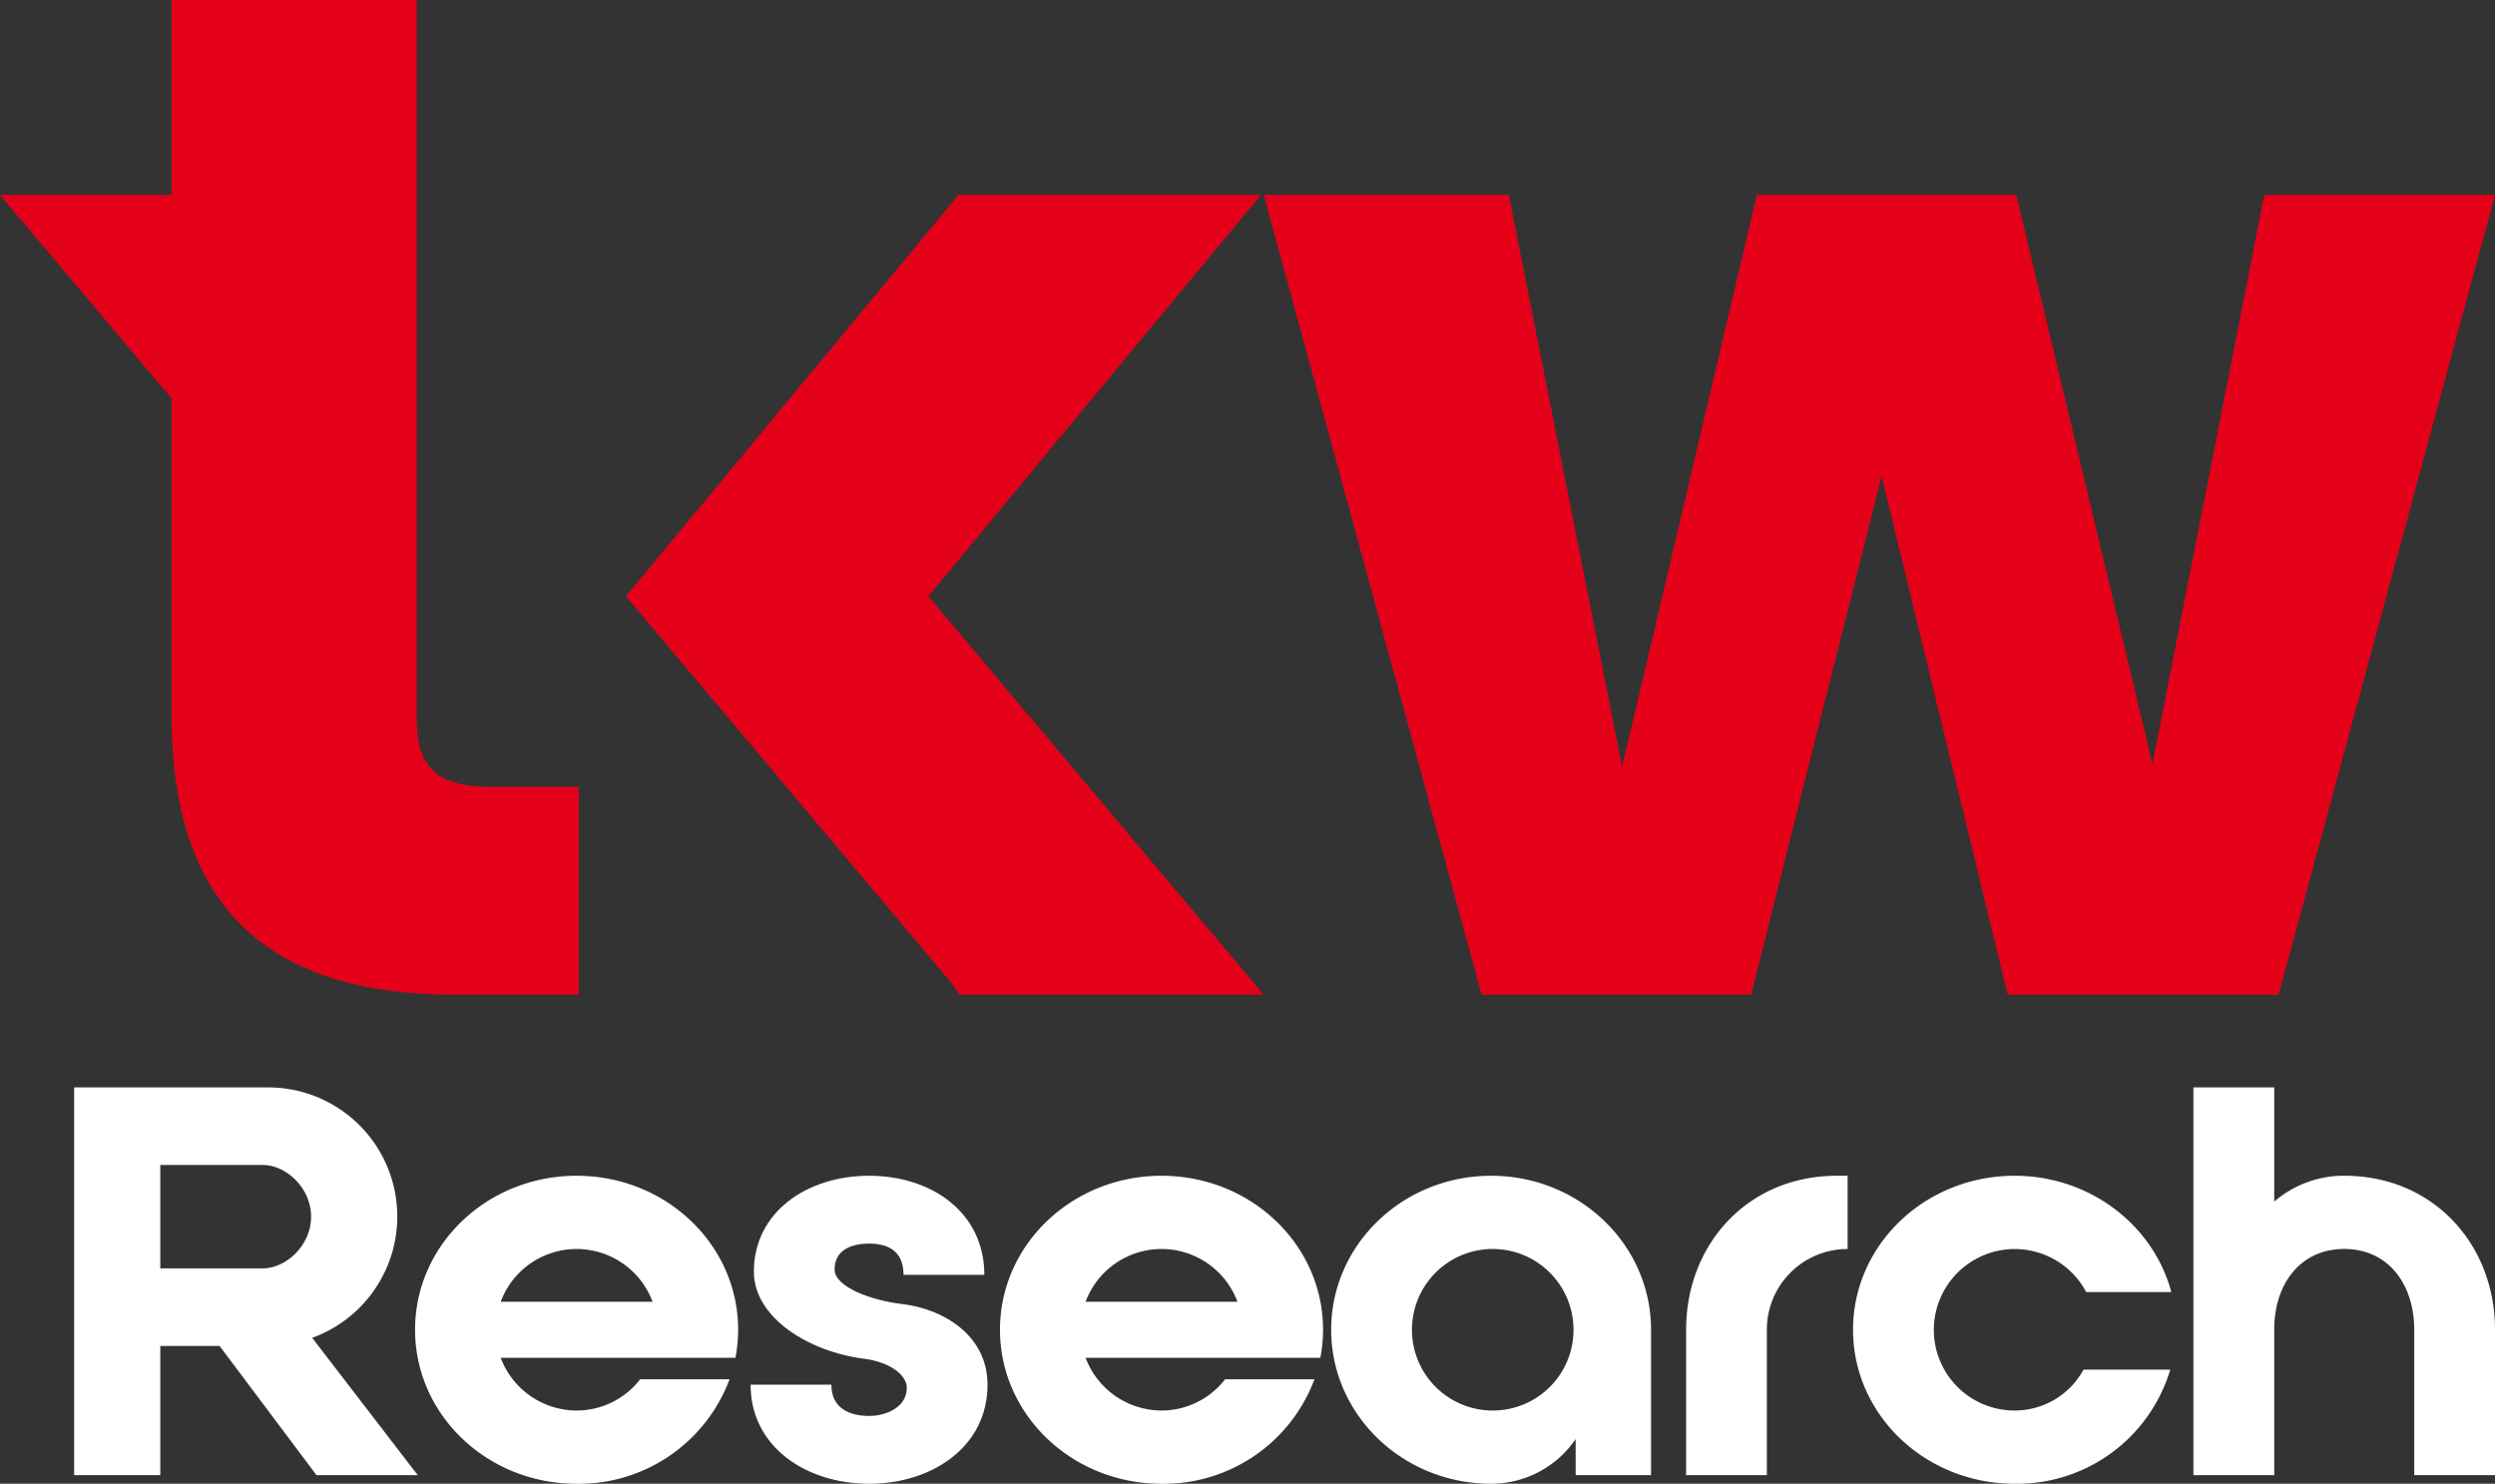 <svg xmlns="http://www.w3.org/2000/svg" xmlns:xlink="http://www.w3.org/1999/xlink" width="363.538" height="216.198" viewBox="0 0 363.538 216.198"><rect x="0" y="0" width="363.538" height="216.198" fill="#333333" stroke="none"/><defs><clipPath id="a"><rect width="363.538" height="216.198" fill="none"/></clipPath></defs><g transform="translate(0 0)"><g transform="translate(0 0)" clip-path="url(#a)"><path d="M3,100.495V44H31.089a18.806,18.806,0,0,1,6.594,36.487l15.38,20.008H38.309L24.185,81.664H15.554v18.83ZM15.554,70.364H30.462c3.453,0,7.062-3.374,7.062-7.534s-3.608-7.53-7.062-7.53H15.554Z" transform="translate(7.803 114.448)" fill="#fff"/><path d="M63.872,70.013a22.98,22.98,0,0,1-.393,4.08H29.268a11.858,11.858,0,0,0,11.063,7.688,11.713,11.713,0,0,0,9.259-4.548H62.615A23.43,23.43,0,0,1,40.331,92.455c-13.025,0-23.537-10.044-23.537-22.442S27.306,47.574,40.331,47.574,63.872,57.618,63.872,70.013M51.4,65.933a11.806,11.806,0,0,0-22.129,0Z" transform="translate(43.683 123.745)" fill="#fff"/><path d="M64.894,78.018c0,9.1-8.157,14.437-17.26,14.437S30.37,87.118,30.37,78.018H42.139c0,3.608,2.906,4.552,5.5,4.552s5.492-1.336,5.492-4.084c0-1.959-2.589-3.763-6.118-4.235-8.239-1.019-16.166-6.043-16.166-12.712,0-8.628,7.692-13.965,16.792-13.965s16.792,5.337,16.792,14.437H52.654c0-3.608-2.431-4.552-5.02-4.552s-5.024.943-5.024,3.767c0,2.51,5.178,4.473,9.73,5.024,6.2.7,12.554,4.627,12.554,11.769" transform="translate(78.996 123.745)" fill="#fff"/><path d="M87.538,70.013a22.978,22.978,0,0,1-.393,4.08H52.934A11.858,11.858,0,0,0,64,81.781a11.713,11.713,0,0,0,9.259-4.548H86.281A23.43,23.43,0,0,1,64,92.455c-13.025,0-23.537-10.044-23.537-22.442S50.972,47.574,64,47.574,87.538,57.618,87.538,70.013m-12.474-4.08a11.806,11.806,0,0,0-22.129,0Z" transform="translate(105.242 123.745)" fill="#fff"/><path d="M100.467,70.013V91.2H89.483V85.94a14.913,14.913,0,0,1-12.316,6.511c-12.874,0-23.307-10.044-23.307-22.439S64.293,47.574,77.168,47.574s23.3,10.044,23.3,22.439m-11.3,0A11.769,11.769,0,1,0,77.4,81.781,11.753,11.753,0,0,0,89.17,70.013" transform="translate(140.1 123.745)" fill="#fff"/><path d="M90.189,47.574h1.567v10.67A11.754,11.754,0,0,0,79.987,70.013V91.2H68.222V70.013c0-12.4,8.942-22.439,21.967-22.439" transform="translate(177.455 123.745)" fill="#fff"/><path d="M86.749,70.013A11.752,11.752,0,0,0,98.518,81.781a11.429,11.429,0,0,0,10.044-5.963h12.633A23.283,23.283,0,0,1,98.518,92.451c-13.025,0-23.541-10.044-23.541-22.439S85.492,47.574,98.518,47.574c10.987,0,20.242,7.217,22.831,16.947h-12.4a11.786,11.786,0,0,0-22.2,5.492" transform="translate(195.025 123.745)" fill="#fff"/><path d="M88.749,44h11.772V60.634a15.557,15.557,0,0,1,10.2-3.767c13.022,0,21.971,10.044,21.971,22.442v21.185H120.922V79.309c0-6.514-3.691-11.772-10.2-11.772s-10.2,5.258-10.2,11.693v21.265H88.749Z" transform="translate(230.848 114.448)" fill="#fff"/><path d="M25.006,58.061,0,28.406H25.006V0H60.719V104.843c0,6.893,2.928,9.817,10.861,9.817H84.324v30.282H66.149c-24.225,0-41.143-10.234-41.143-40.516Z" transform="translate(0 -0.001)" fill="#e50019"/><path d="M51.134,7.888H86.846l16.5,83.33,19.633-83.33h37.8L180.623,90.8,196.908,7.888h33.624L199,124.424H159.524l-18.377-75.6-19.007,75.6H82.878Z" transform="translate(133.006 20.517)" fill="#e50019"/><path d="M69.389,66.363,117.846,7.888H73.782L25.325,66.363l47.29,56.178,1.368,1.883h44.283Z" transform="translate(65.875 20.517)" fill="#e50019"/></g></g></svg>